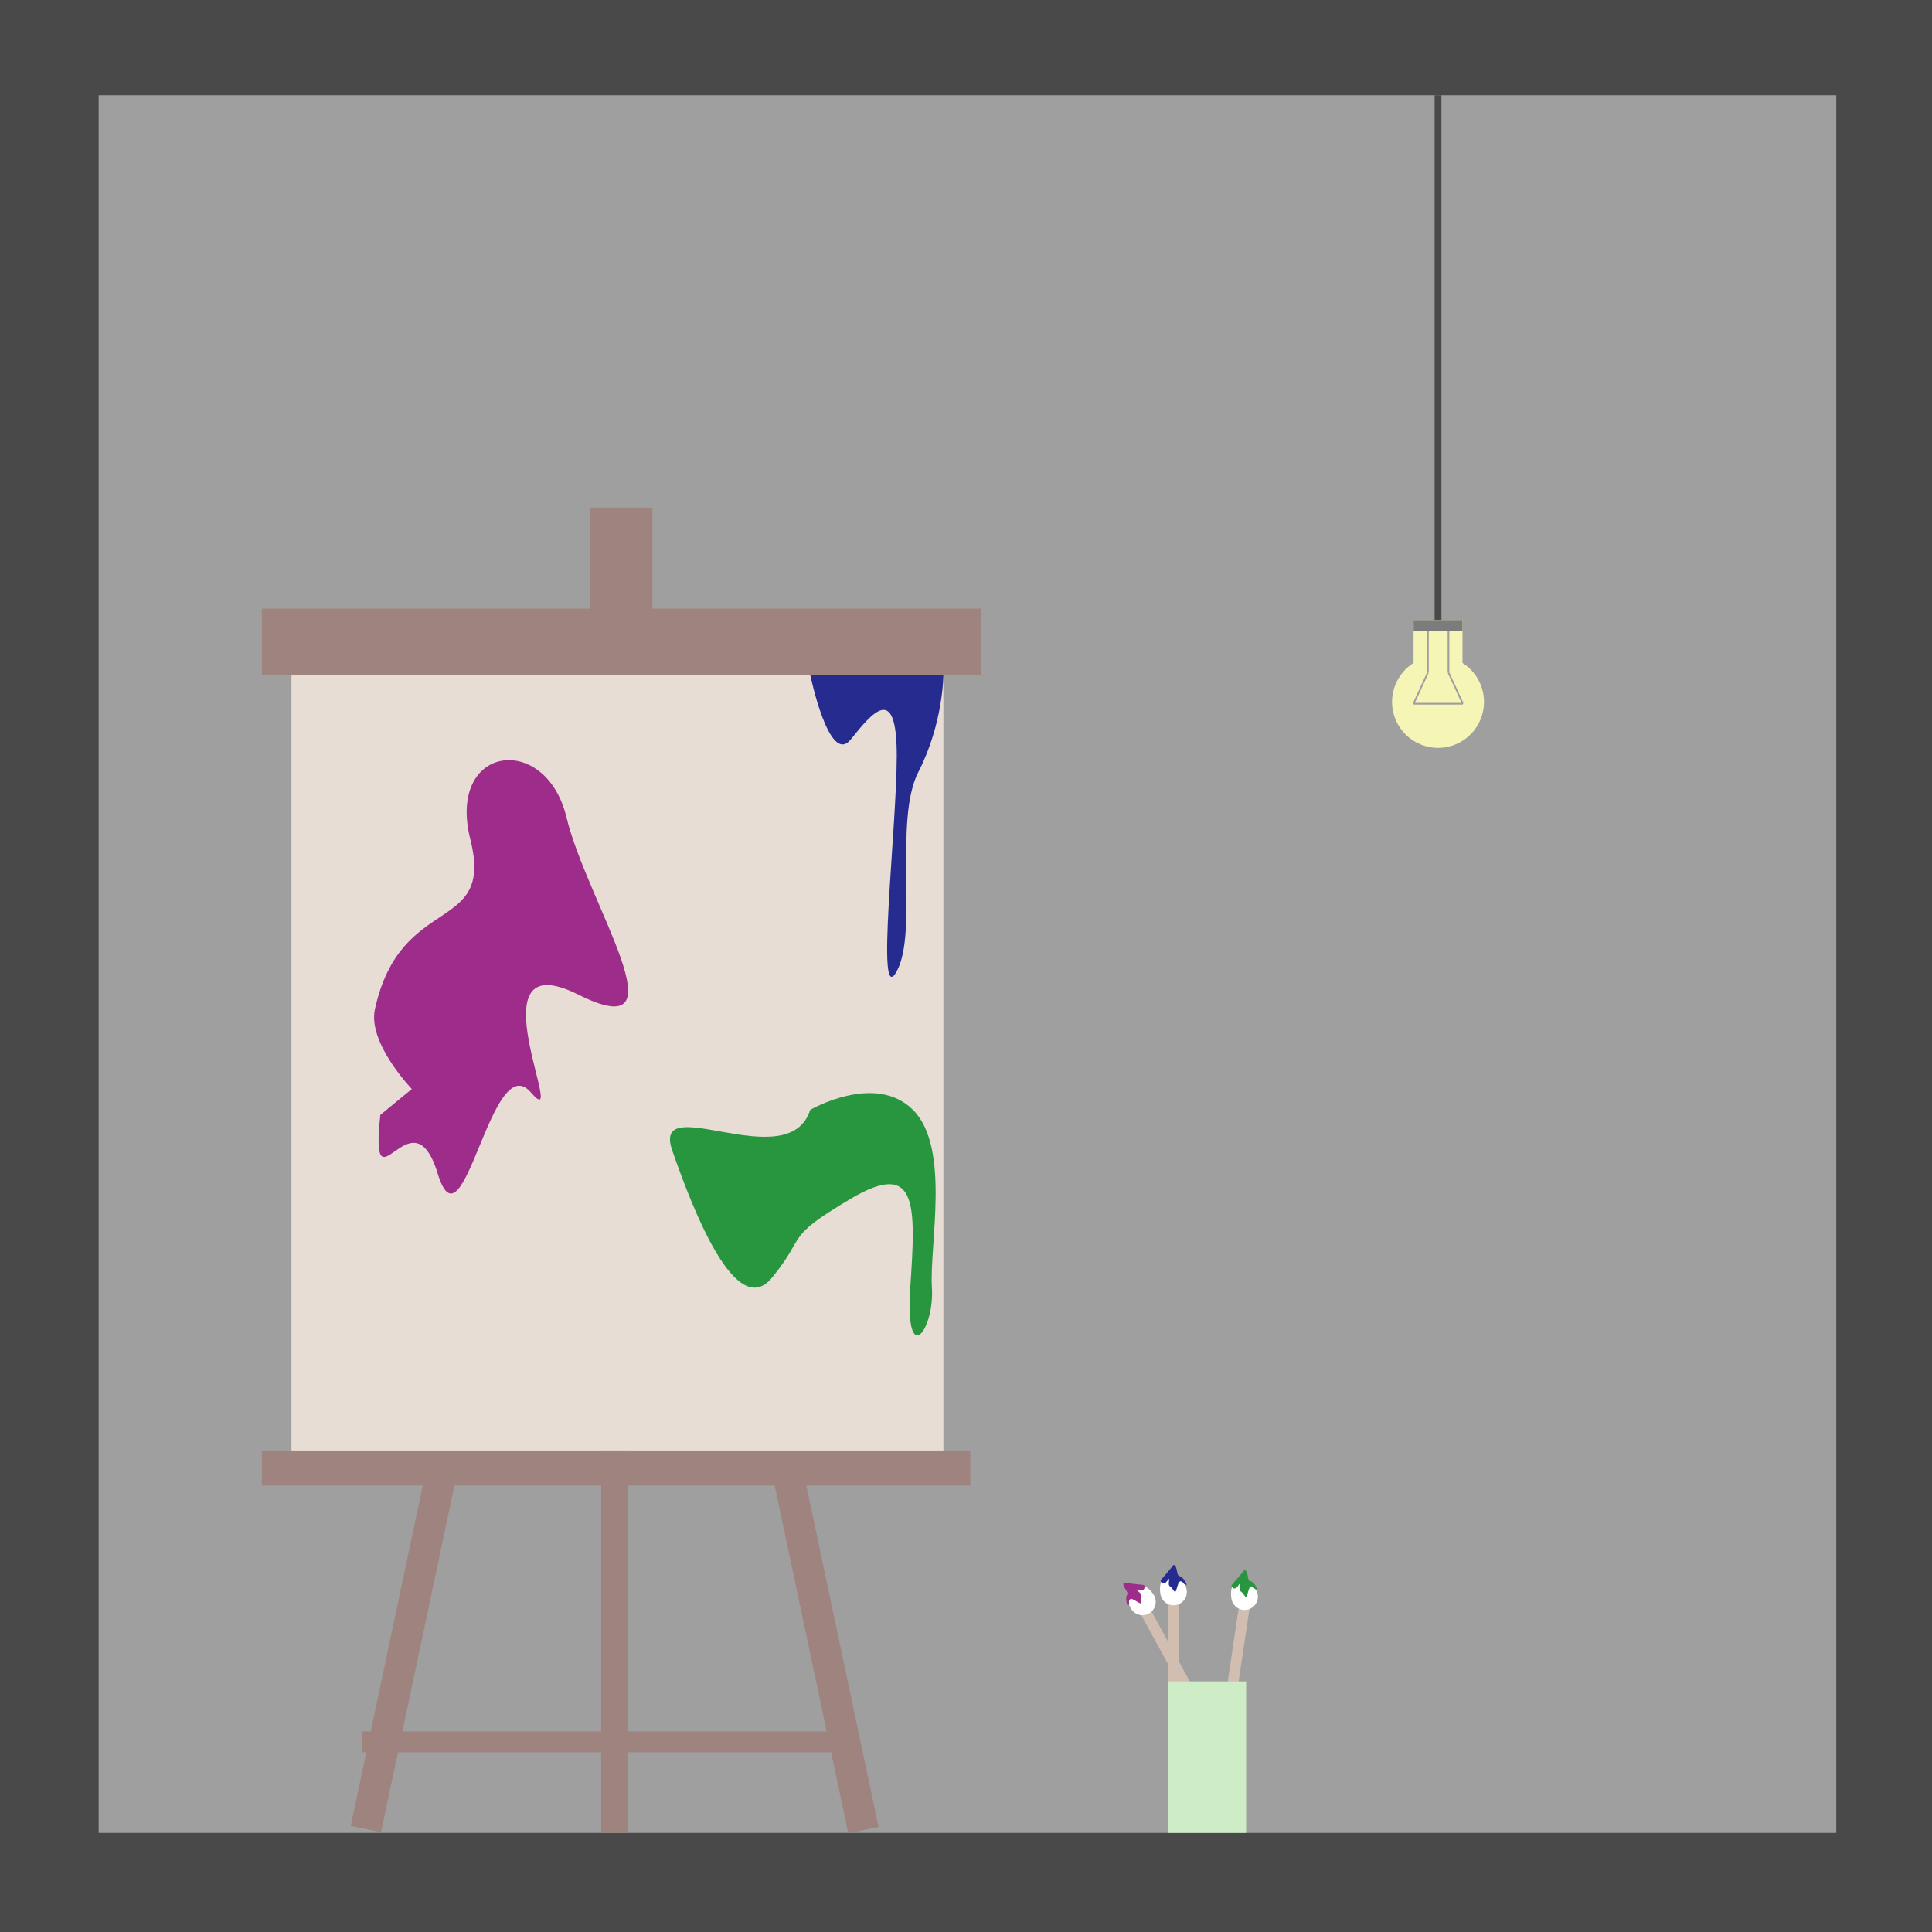 <?xml version="1.0" encoding="utf-8"?>
<!-- Generator: Adobe Illustrator 16.0.2, SVG Export Plug-In . SVG Version: 6.00 Build 0)  -->
<!DOCTYPE svg PUBLIC "-//W3C//DTD SVG 1.1//EN" "http://www.w3.org/Graphics/SVG/1.1/DTD/svg11.dtd">
<svg version="1.1" xmlns="http://www.w3.org/2000/svg" xmlns:xlink="http://www.w3.org/1999/xlink" x="0px" y="0px"
	 width="283.46px" height="283.46px" viewBox="0 0 283.46 283.46" enable-background="new 0 0 283.46 283.46" xml:space="preserve">
<g id="Layer_1">
	<rect fill="#494949" width="283.46" height="283.46"/>
</g>
<g id="Layer_2">
	<rect x="14.477" y="13.976" fill="#A09F9F" width="254.94" height="254.941"/>
	<g>
		<rect x="42.762" y="97.006" fill="#E8DDD5" width="95.653" height="115.811"/>
		<rect x="38.414" y="89.298" fill="#9E837E" width="105.533" height="9.684"/>
		<rect x="86.635" y="74.476" fill="#9E837E" width="9.091" height="19.664"/>
		<rect x="38.414" y="212.816" fill="#9E837E" width="103.953" height="5.139"/>
		
			<rect x="56.972" y="215.273" transform="matrix(0.978 0.207 -0.207 0.978 51.432 -7.02)" fill="#9E837E" width="4.546" height="53.756"/>
		<rect x="88.201" y="212.816" fill="#9E837E" width="3.96" height="56.102"/>
		
			<rect x="118.78" y="215.273" transform="matrix(-0.978 0.207 -0.207 -0.978 289.63 453.984)" fill="#9E837E" width="4.546" height="53.756"/>
		<rect x="53.116" y="254.033" fill="#9E837E" width="71.708" height="3.053"/>
	</g>
	
		<rect x="180.313" y="234.611" transform="matrix(0.989 0.148 -0.148 0.989 38.335 -24.14)" fill="#D2BEB0" width="1.581" height="20.949"/>
	<rect x="171.372" y="234.611" fill="#D2BEB0" width="1.581" height="20.948"/>
	
		<rect x="172.162" y="234.612" transform="matrix(0.877 -0.48 0.48 0.877 -96.489 113.249)" fill="#D2BEB0" width="1.581" height="20.948"/>
	<rect x="171.372" y="246.688" fill="#CEECC5" width="11.462" height="22.229"/>
	<path fill="#FFFFFF" d="M165.906,235.961c-0.323-0.59-0.565-1.138-0.278-1.695c0.172-0.334-0.958-1.922-0.555-1.948
		c0.893-0.057,2.105,0.243,2.479,0.277c0.623,0.059,1.451,0.901,1.774,1.491c0.519,0.945,0.172,2.131-0.772,2.647
		C167.609,237.252,166.425,236.905,165.906,235.961z"/>
	<path fill="#FFFFFF" d="M184.487,233.744c-0.175-0.649-0.379-1.212-0.973-1.416c-0.355-0.122-0.639-2.05-0.948-1.79
		c-0.684,0.577-1.351,1.633-1.598,1.917c-0.409,0.474-0.423,1.655-0.248,2.305c0.28,1.041,1.351,1.656,2.39,1.376
		C184.152,235.855,184.767,234.785,184.487,233.744z"/>
	<path fill="#FFFFFF" d="M174.065,233.062c-0.175-0.649-0.379-1.212-0.973-1.416c-0.355-0.122-0.639-2.05-0.948-1.79
		c-0.684,0.577-1.351,1.633-1.598,1.917c-0.409,0.474-0.423,1.655-0.248,2.305c0.28,1.041,1.351,1.656,2.39,1.376
		C173.73,235.173,174.345,234.103,174.065,233.062z"/>
	<path fill="#262B8F" d="M172.211,229.589l-1.786,2.111c0,0-0.384,0.264,0.144,0.578c0.526,0.314,0.931-0.947,0.954-0.559
		c0.024,0.389-0.202,0.85,0.2,1.092c0.403,0.242,0.629,1.067,0.805,0.606s0.251-0.849,0.401-1.188s0.527-0.218,0.653,0
		c0.125,0.218,0.611,0.466,0.498,0.18s-0.537-1.064-1.032-1.168S172.823,229.834,172.211,229.589z"/>
	<path fill="#27963E" d="M182.603,230.327l-1.786,2.111c0,0-0.384,0.264,0.144,0.578c0.526,0.314,0.931-0.947,0.954-0.559
		c0.024,0.389-0.202,0.85,0.2,1.092c0.403,0.242,0.629,1.067,0.805,0.606s0.251-0.849,0.401-1.188s0.527-0.218,0.653,0
		c0.125,0.218,0.611,0.466,0.498,0.18s-0.537-1.064-1.032-1.168S183.215,230.572,182.603,230.327z"/>
	<path fill="#9E2C8B" d="M164.862,232.197l2.745,0.329c0,0,0.46-0.066,0.289,0.521c-0.172,0.59-1.326-0.06-1.079,0.242
		c0.247,0.301,0.728,0.484,0.597,0.935c-0.13,0.452,0.267,1.211-0.176,0.991c-0.443-0.216-0.762-0.449-1.104-0.596
		c-0.342-0.146-0.534,0.2-0.479,0.445c0.057,0.244-0.13,0.758-0.241,0.471c-0.112-0.286-0.332-1.145-0.041-1.557
		C165.666,233.565,164.581,232.795,164.862,232.197z"/>
	<path fill="#9E2C8B" d="M60.424,159.779c0,0-6.508-6.758-5.416-11.717c3.792-17.208,17.533-10.885,14.007-24.867
		c-3.526-13.981,11.093-15.793,14.099-3.272c3.006,12.521,17.694,33.99,1.729,26.004c-15.965-7.984-1.094,21.162-6.948,14.357
		c-5.854-6.803-9.896,24.268-13.683,11.881s-9.992,6.473-8.412-8.59"/>
	<path fill="#262B8F" d="M118.873,98.982c0,0,2.774,13.478,5.951,9.51s6.748-8.333,6.748,2.381s-3.175,37.461,0,31.627
		c3.175-5.833-0.494-22.104,3.175-29.246s3.668-14.271,3.668-14.271H118.873z"/>
	<path fill="#27963E" d="M118.873,162.835c-3.175,9.942-23.413-3.152-20.238,5.975s9.419,24.999,14.63,18.65
		s1.636-5.706,11.559-11.583s9.526,1.009,8.732,13.042s3.571,6.221,3.174,0s2.777-20.551-2.778-26.084
		S118.873,162.835,118.873,162.835z"/>
</g>
<g id="Layer_3">
	<line fill="#F5F6B5" stroke="#494949" stroke-miterlimit="10" x1="210.984" y1="13.976" x2="210.984" y2="98.982"/>
	<circle fill="#F5F6B5" cx="210.984" cy="102.982" r="6.746"/>
	<rect x="207.396" y="90.964" fill="#F5F6B5" width="7.176" height="7.176"/>
	<rect x="207.396" y="90.964" fill="#7C7C7C" width="7.176" height="1.588"/>
	<line fill="none" stroke="#A09F9F" stroke-width="0.25" stroke-miterlimit="10" x1="209.5" y1="92.552" x2="209.5" y2="98.688"/>
	<line fill="none" stroke="#A09F9F" stroke-width="0.25" stroke-miterlimit="10" x1="209.5" y1="98.688" x2="207.396" y2="103.25"/>
	
		<line fill="none" stroke="#A09F9F" stroke-width="0.25" stroke-miterlimit="10" x1="207.396" y1="103.25" x2="214.625" y2="103.25"/>
	
		<line fill="none" stroke="#A09F9F" stroke-width="0.25" stroke-miterlimit="10" x1="212.521" y1="92.552" x2="212.521" y2="98.688"/>
	
		<line fill="none" stroke="#A09F9F" stroke-width="0.25" stroke-miterlimit="10" x1="212.521" y1="98.688" x2="214.625" y2="103.25"/>
</g>
<g id="Layer_4">
</g>
</svg>
